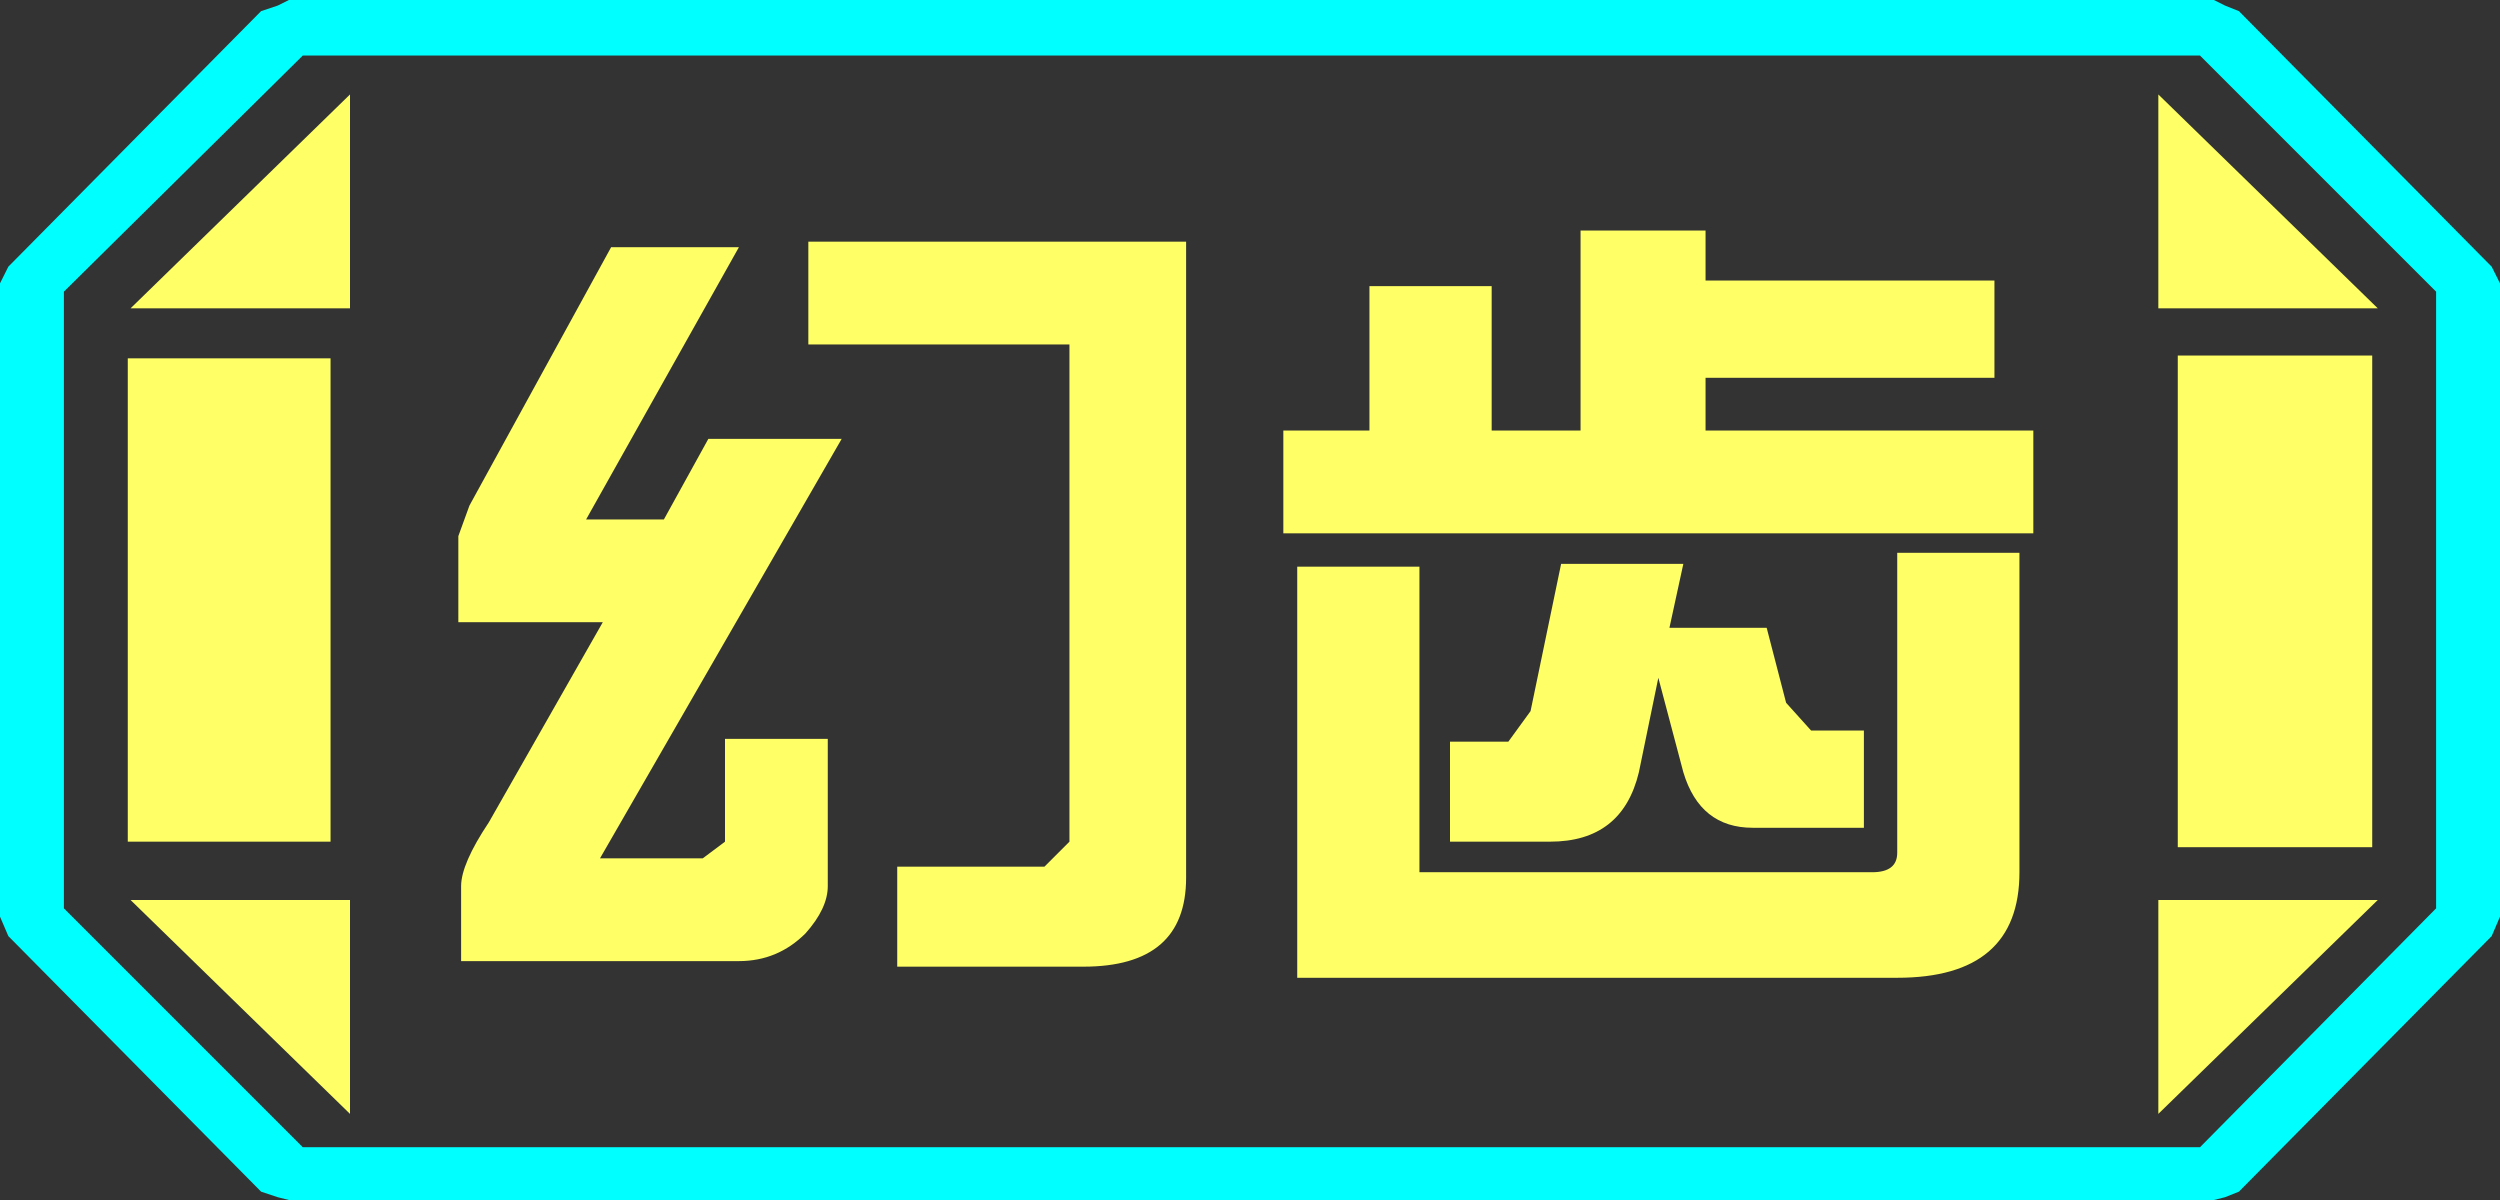 <?xml version="1.0" encoding="UTF-8" standalone="no"?>
<svg xmlns:ffdec="https://www.free-decompiler.com/flash" xmlns:xlink="http://www.w3.org/1999/xlink" ffdec:objectType="frame" height="21.6px" width="45.0px" xmlns="http://www.w3.org/2000/svg">
  <rect width="100%" height="100%" fill="#333333" stroke="none"/>
  <g transform="matrix(1.0, 0.0, 0.0, 1.0, 0.0, 0.0)">
    <use ffdec:characterId="1" height="21.6" transform="matrix(1.0, 0.0, 0.0, 1.0, 0.0, 0.0)" width="45.0" xlink:href="#shape0"/>
  </g>
  <defs>
    <g id="shape0" transform="matrix(1.0, 0.0, 0.0, 1.0, 0.0, 0.0)">
      <path d="M45.0 5.1 L45.0 16.5 44.85 16.85 40.3 21.45 40.05 21.55 39.85 21.6 5.2 21.6 5.0 21.55 4.7 21.45 0.15 16.85 0.0 16.5 0.0 5.1 0.15 4.8 4.7 0.2 5.0 0.1 5.2 0.0 39.85 0.0 40.05 0.1 40.3 0.2 44.85 4.8 45.0 5.1 M43.85 16.35 L43.85 5.25 39.6 1.0 5.45 1.0 1.15 5.25 1.15 16.35 5.45 20.65 39.6 20.65 43.85 16.35" fill="#00ffff" fill-rule="evenodd" stroke="none"/>
      <path d="M42.7 6.4 L42.7 15.25 39.2 15.25 39.2 6.4 42.7 6.4 M38.85 1.7 L42.8 5.55 38.85 5.55 38.85 1.7 M6.3 1.7 L6.3 5.55 2.35 5.55 6.3 1.7 M38.85 20.05 L38.85 16.2 42.8 16.2 38.85 20.05 M5.95 6.45 L5.95 15.15 2.3 15.15 2.3 6.45 5.95 6.45 M6.3 20.05 L2.35 16.2 6.3 16.2 6.3 20.05" fill="#ffff66" fill-rule="evenodd" stroke="none"/>
      <path d="M43.85 16.35 L39.6 20.65 5.45 20.65 1.15 16.35 1.15 5.25 5.45 1.0 39.6 1.0 43.85 5.25 43.85 16.35 M42.7 6.4 L39.2 6.4 39.2 15.25 42.7 15.25 42.7 6.4 M38.85 1.7 L38.85 5.55 42.8 5.55 38.85 1.7 M38.85 20.05 L42.8 16.2 38.85 16.2 38.85 20.05 M6.3 1.7 L2.35 5.55 6.3 5.55 6.3 1.7 M6.3 20.05 L6.3 16.2 2.35 16.2 6.3 20.05 M5.95 6.45 L2.3 6.45 2.3 15.15 5.95 15.15 5.95 6.45" fill="#ffff66" fill-opacity="0.0" fill-rule="evenodd" stroke="none"/>
      <path d="M35.9 5.05 L35.9 6.8 30.7 6.8 30.7 7.75 36.6 7.75 36.6 9.6 23.1 9.6 23.1 7.75 24.65 7.75 24.65 5.15 26.85 5.15 26.85 7.75 28.45 7.75 28.45 4.15 30.7 4.15 30.7 5.05 35.9 5.05 M36.35 9.95 L36.35 15.7 Q36.35 17.6 34.15 17.6 L23.35 17.6 23.35 10.2 25.55 10.2 25.55 15.7 33.7 15.7 Q34.15 15.7 34.15 15.35 L34.15 9.95 36.35 9.95 M30.3 10.15 L30.05 11.3 31.8 11.3 32.15 12.65 32.6 13.15 33.55 13.15 33.55 14.9 31.55 14.9 Q30.6 14.9 30.3 13.9 L29.85 12.2 29.5 13.9 Q29.2 15.15 27.9 15.15 L26.1 15.15 26.1 13.35 27.15 13.35 27.55 12.8 28.1 10.15 30.3 10.15 M21.35 15.8 Q21.35 17.4 19.5 17.4 L16.15 17.4 16.15 15.6 18.8 15.6 19.25 15.15 19.25 6.2 14.55 6.2 14.55 4.35 21.35 4.35 21.35 15.8 M15.15 7.9 L10.8 15.45 12.65 15.45 13.05 15.15 13.05 13.3 14.9 13.3 14.9 15.95 Q14.9 16.35 14.5 16.8 14.0 17.3 13.3 17.3 L8.3 17.3 8.3 15.95 Q8.3 15.55 8.8 14.8 L10.85 11.2 8.25 11.2 8.25 9.65 8.45 9.1 11.0 4.45 13.3 4.45 10.55 9.35 11.95 9.35 12.75 7.9 15.15 7.9" fill="#ffff66" fill-rule="evenodd" stroke="none"/>
    </g>
  </defs>
</svg>
